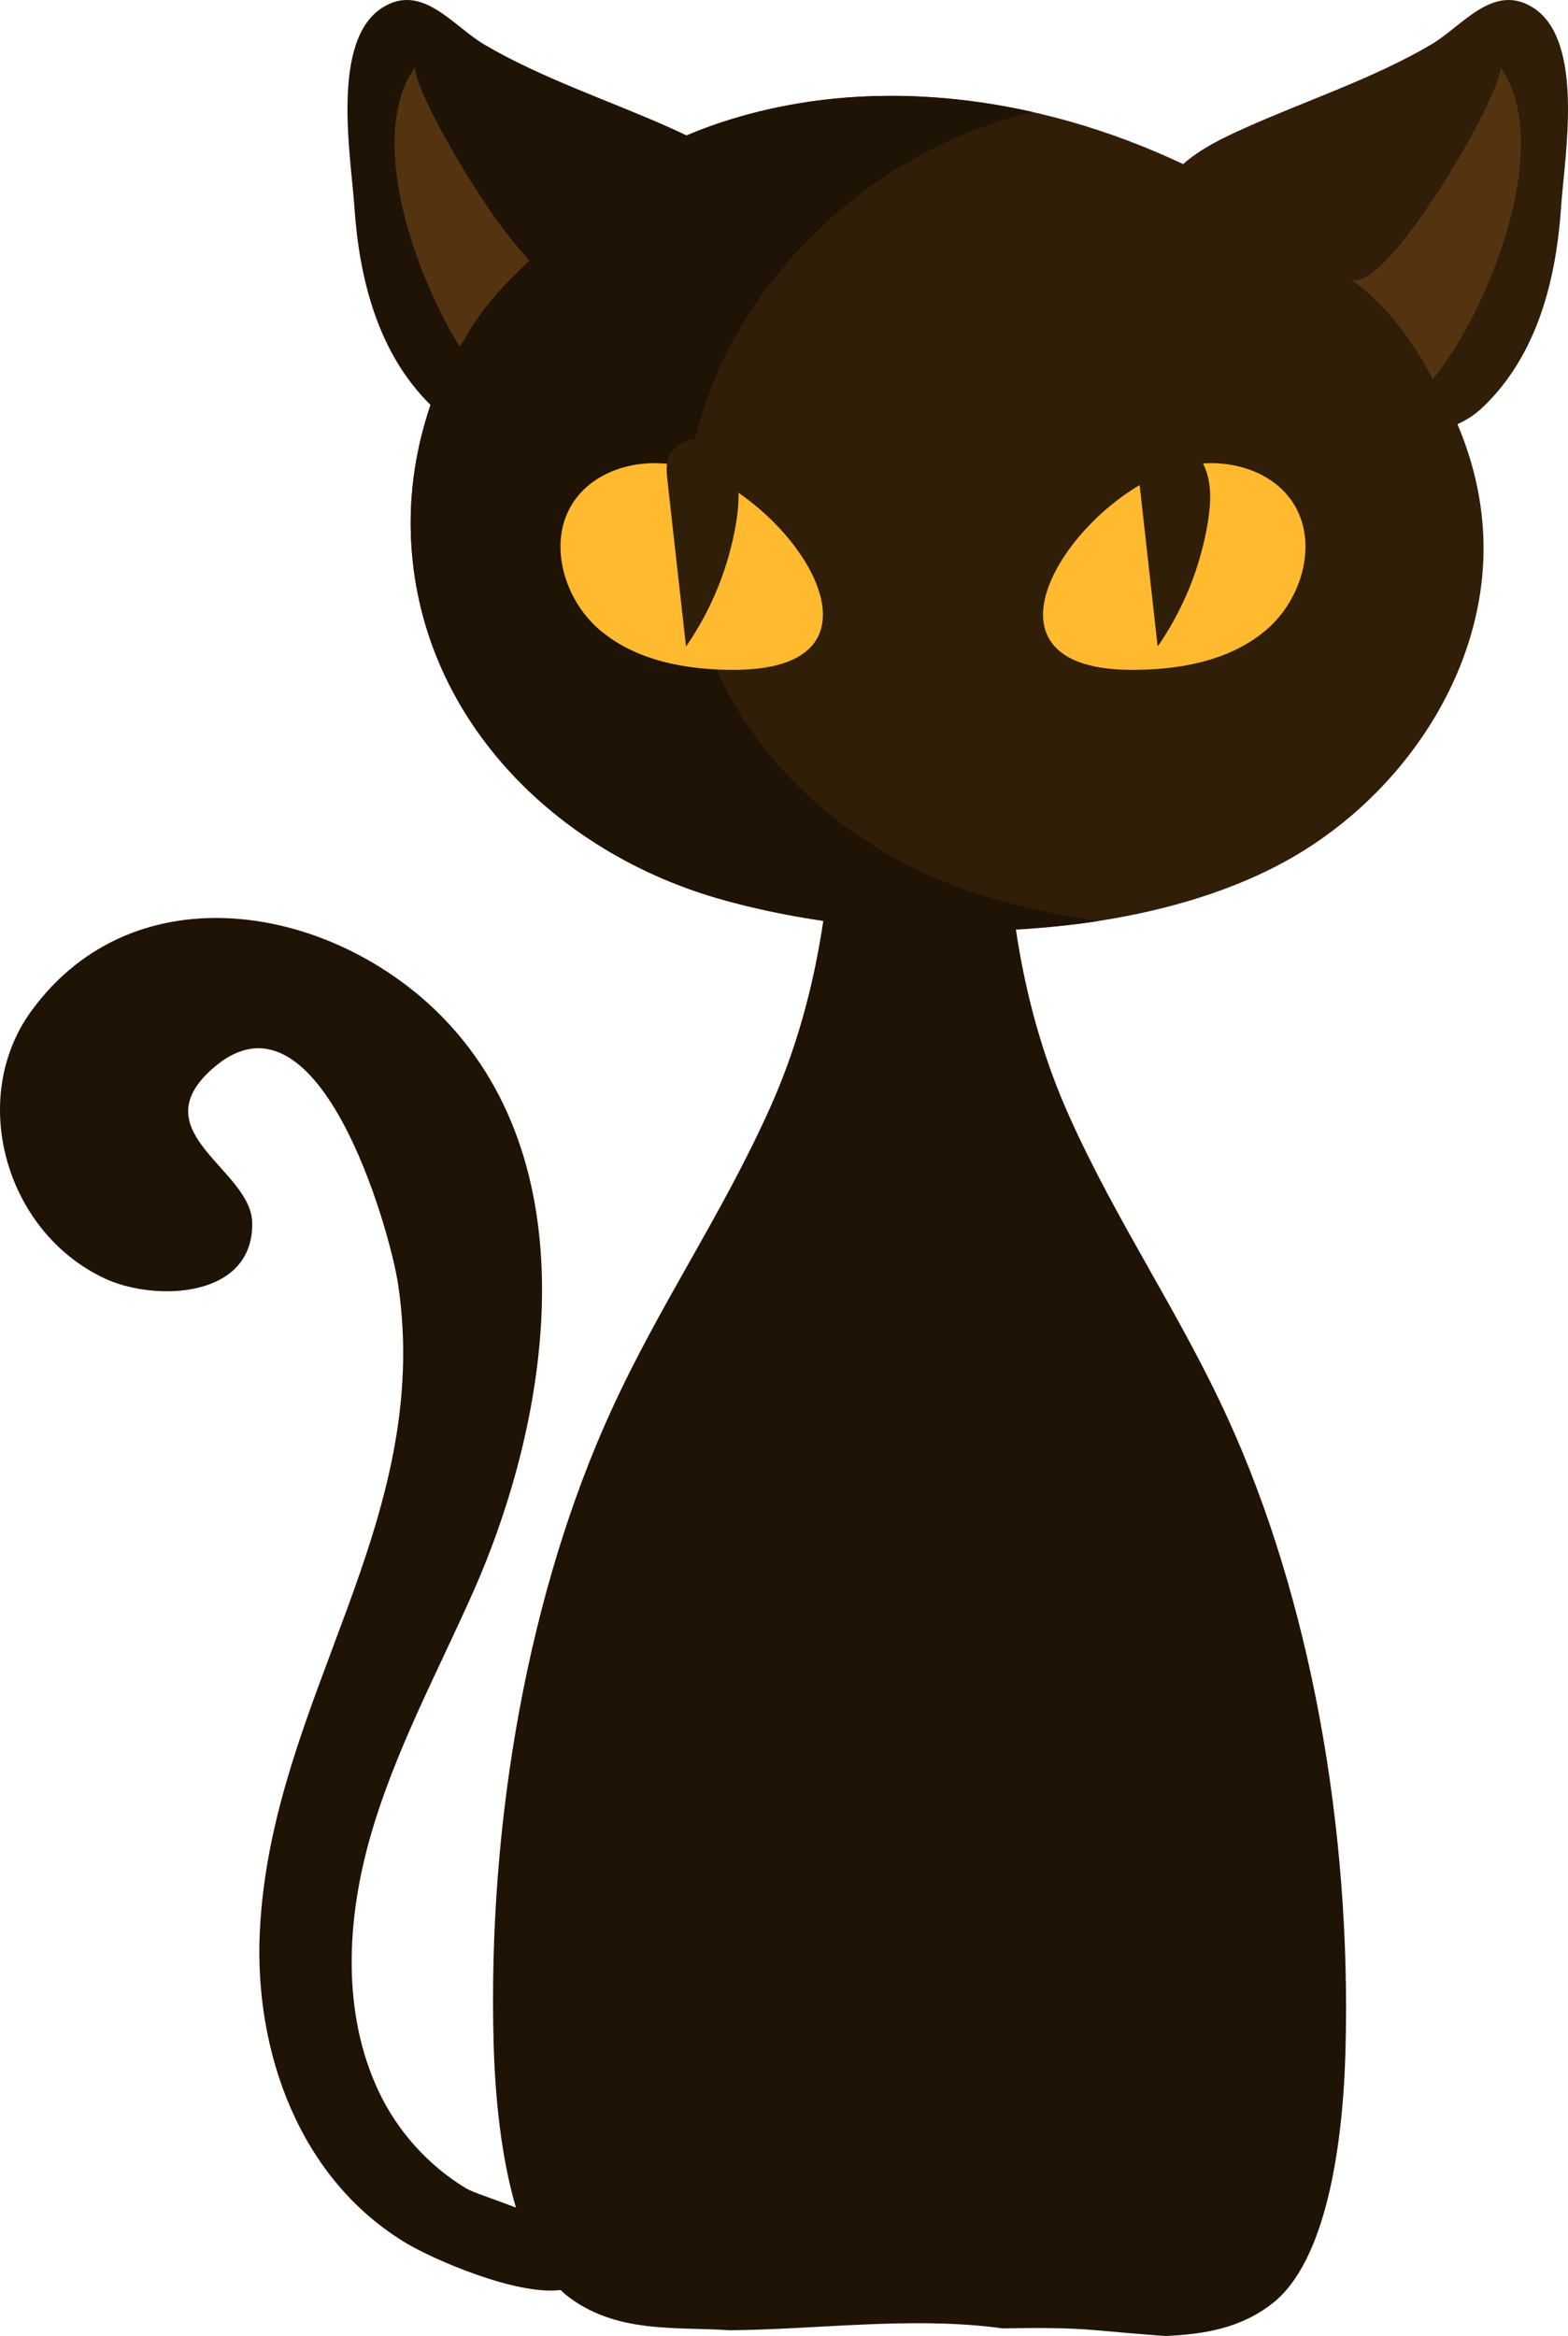<svg version="1.1" id="图层_1" x="0px" y="0px" width="106.591px" height="158.779px" viewBox="0 0 106.591 158.779" enable-background="new 0 0 106.591 158.779" xml:space="preserve" xmlns="http://www.w3.org/2000/svg" xmlns:xlink="http://www.w3.org/1999/xlink" xmlns:xml="http://www.w3.org/XML/1998/namespace">
  <g>
    <path fill="#301E09" d="M106.123,14.054c0.23-3.422,1.646-11.347-1.945-13.559c-2.688-1.658-4.761,1.276-6.882,2.527
		c-3.895,2.3-8.533,3.822-12.664,5.675c-1.471,0.659-3.018,1.402-4.203,2.457c-10.01-4.729-21.714-6.277-32.105-2.593
		c-11.423,4.051-20.565,15.153-20.406,27.272c0.162,12.339,9.324,21.839,20.766,25.196c11.774,3.456,29.39,3.36,39.933-3.207
		c7.315-4.558,12.59-12.819,12.214-21.43c-0.116-2.648-0.744-5.177-1.756-7.562c0.615-0.271,1.197-0.647,1.731-1.157
		C104.507,24.136,105.79,19,106.123,14.054z" class="color c1"/>
    <path fill="#1F1306" d="M83.497,96.48c-3.329-7.303-7.543-13.309-10.835-20.662c-1.708-3.813-2.917-8.021-3.605-12.652
		c1.885-0.107,3.762-0.278,5.597-0.563c-2.59-0.381-5.058-0.91-7.311-1.572c-11.442-3.357-20.604-12.857-20.765-25.196
		C46.419,23.715,55.56,12.612,66.984,8.562c1.058-0.376,2.133-0.679,3.216-0.947c-7.276-1.639-14.875-1.536-21.875,0.947
		c-0.553,0.196-1.096,0.423-1.637,0.651c-0.37-0.178-0.741-0.352-1.108-0.516c-4.131-1.853-8.769-3.375-12.664-5.675
		c-2.122-1.251-4.194-4.186-6.883-2.527c-3.59,2.212-2.175,10.137-1.944,13.559c0.329,4.884,1.593,9.944,5.188,13.479
		c-0.901,2.66-1.395,5.45-1.357,8.302c0.162,12.339,9.324,21.839,20.766,25.196c2.24,0.657,4.708,1.167,7.282,1.548
		c-0.687,4.648-1.898,8.874-3.612,12.699c-3.292,7.353-7.506,13.359-10.835,20.662c-5.509,12.083-8.39,27.632-7.964,42.974
		c0.104,3.763,0.532,7.813,1.517,11.135c-1.553-0.594-2.956-1.045-3.391-1.307c-2.548-1.534-4.648-3.865-5.922-6.551
		c-2.556-5.389-2.205-11.763-0.546-17.491c1.657-5.729,4.52-11.021,6.941-16.473c5.237-11.789,7.922-28.731-1.975-38.985
		C22.679,61.473,9.17,59.047,2.129,68.719c-4.313,5.925-1.781,14.985,4.954,18.162c3.44,1.623,10.186,1.381,10.061-3.798
		c-0.087-3.569-7.4-6.067-2.878-10.284c7.306-6.813,12.263,10.845,12.804,14.539c2.386,16.291-8.62,28.091-9.406,43.907
		c-0.408,8.188,2.693,16.914,10.016,21.262c1.768,1.05,7.377,3.521,10.433,3.147c0.116,0.107,0.227,0.223,0.348,0.319
		c3.349,2.677,7.458,2.161,11.147,2.415c5.99-0.056,12.085-0.912,18.045-0.194c0.159,0.02,0.315,0.045,0.473,0.066
		c2.156-0.031,4.283-0.063,6.444,0.131c1.502,0.135,3.072,0.273,4.664,0.388c2.546-0.121,5.102-0.489,7.323-2.265
		c3.52-2.813,4.721-10.389,4.906-17.061C91.887,124.112,89.005,108.563,83.497,96.48z" class="color c2"/>
    <path fill="#FFBA30" d="M49.95,45.53c12.21-0.047,3.136-12.695-4.093-13.934c-2.521-0.433-5.385,0.358-6.834,2.466
		c-1.849,2.688-0.737,6.639,1.744,8.754C43.249,44.933,46.689,45.543,49.95,45.53z" class="color c3"/>
    <path fill="#FFBA30" d="M76.896,45.53c-12.21-0.047-3.136-12.695,4.093-13.934c2.522-0.433,5.385,0.358,6.834,2.466
		c1.848,2.688,0.738,6.639-1.745,8.754C83.597,44.933,80.157,45.543,76.896,45.53z" class="color c3"/>
    <path fill="#301E09" d="M45.477,31.013c-0.221,0.532-0.161,1.134-0.097,1.707c0.418,3.74,0.836,7.482,1.255,11.223
		c1.747-2.52,2.922-5.434,3.414-8.46c0.211-1.305,0.285-2.7-0.289-3.891c-0.395-0.818-1.128-1.51-2.02-1.683
		C46.848,29.733,45.825,30.173,45.477,31.013z" class="color c1"/>
    <path fill="#301E09" d="M77.539,31.013c-0.221,0.532-0.161,1.134-0.096,1.707c0.418,3.74,0.835,7.482,1.254,11.223
		c1.747-2.52,2.922-5.434,3.414-8.46c0.211-1.305,0.285-2.7-0.289-3.891c-0.395-0.818-1.128-1.51-2.02-1.683
		C78.91,29.733,77.888,30.173,77.539,31.013z" class="color c1"/>
    <path fill="#543410" d="M31.624,23.016c0.89-1.765,2.47-3.463,3.742-4.703c0.21-0.205,0.421-0.408,0.634-0.608
		c-3.169-3.271-7.78-11.505-7.799-13.123c-3.234,4.604-0.188,13.743,3.055,18.983C31.373,23.375,31.498,23.195,31.624,23.016z" class="color c4"/>
    <path fill="#543410" d="M92.68,19.641c-0.293-0.246-0.594-0.486-0.902-0.72c2.104,1.592,10.206-12.193,10.232-14.34
		c3.757,5.349-0.958,16.827-4.615,21.189C96.189,23.44,94.713,21.356,92.68,19.641z" class="color c4"/>
  </g>
</svg>